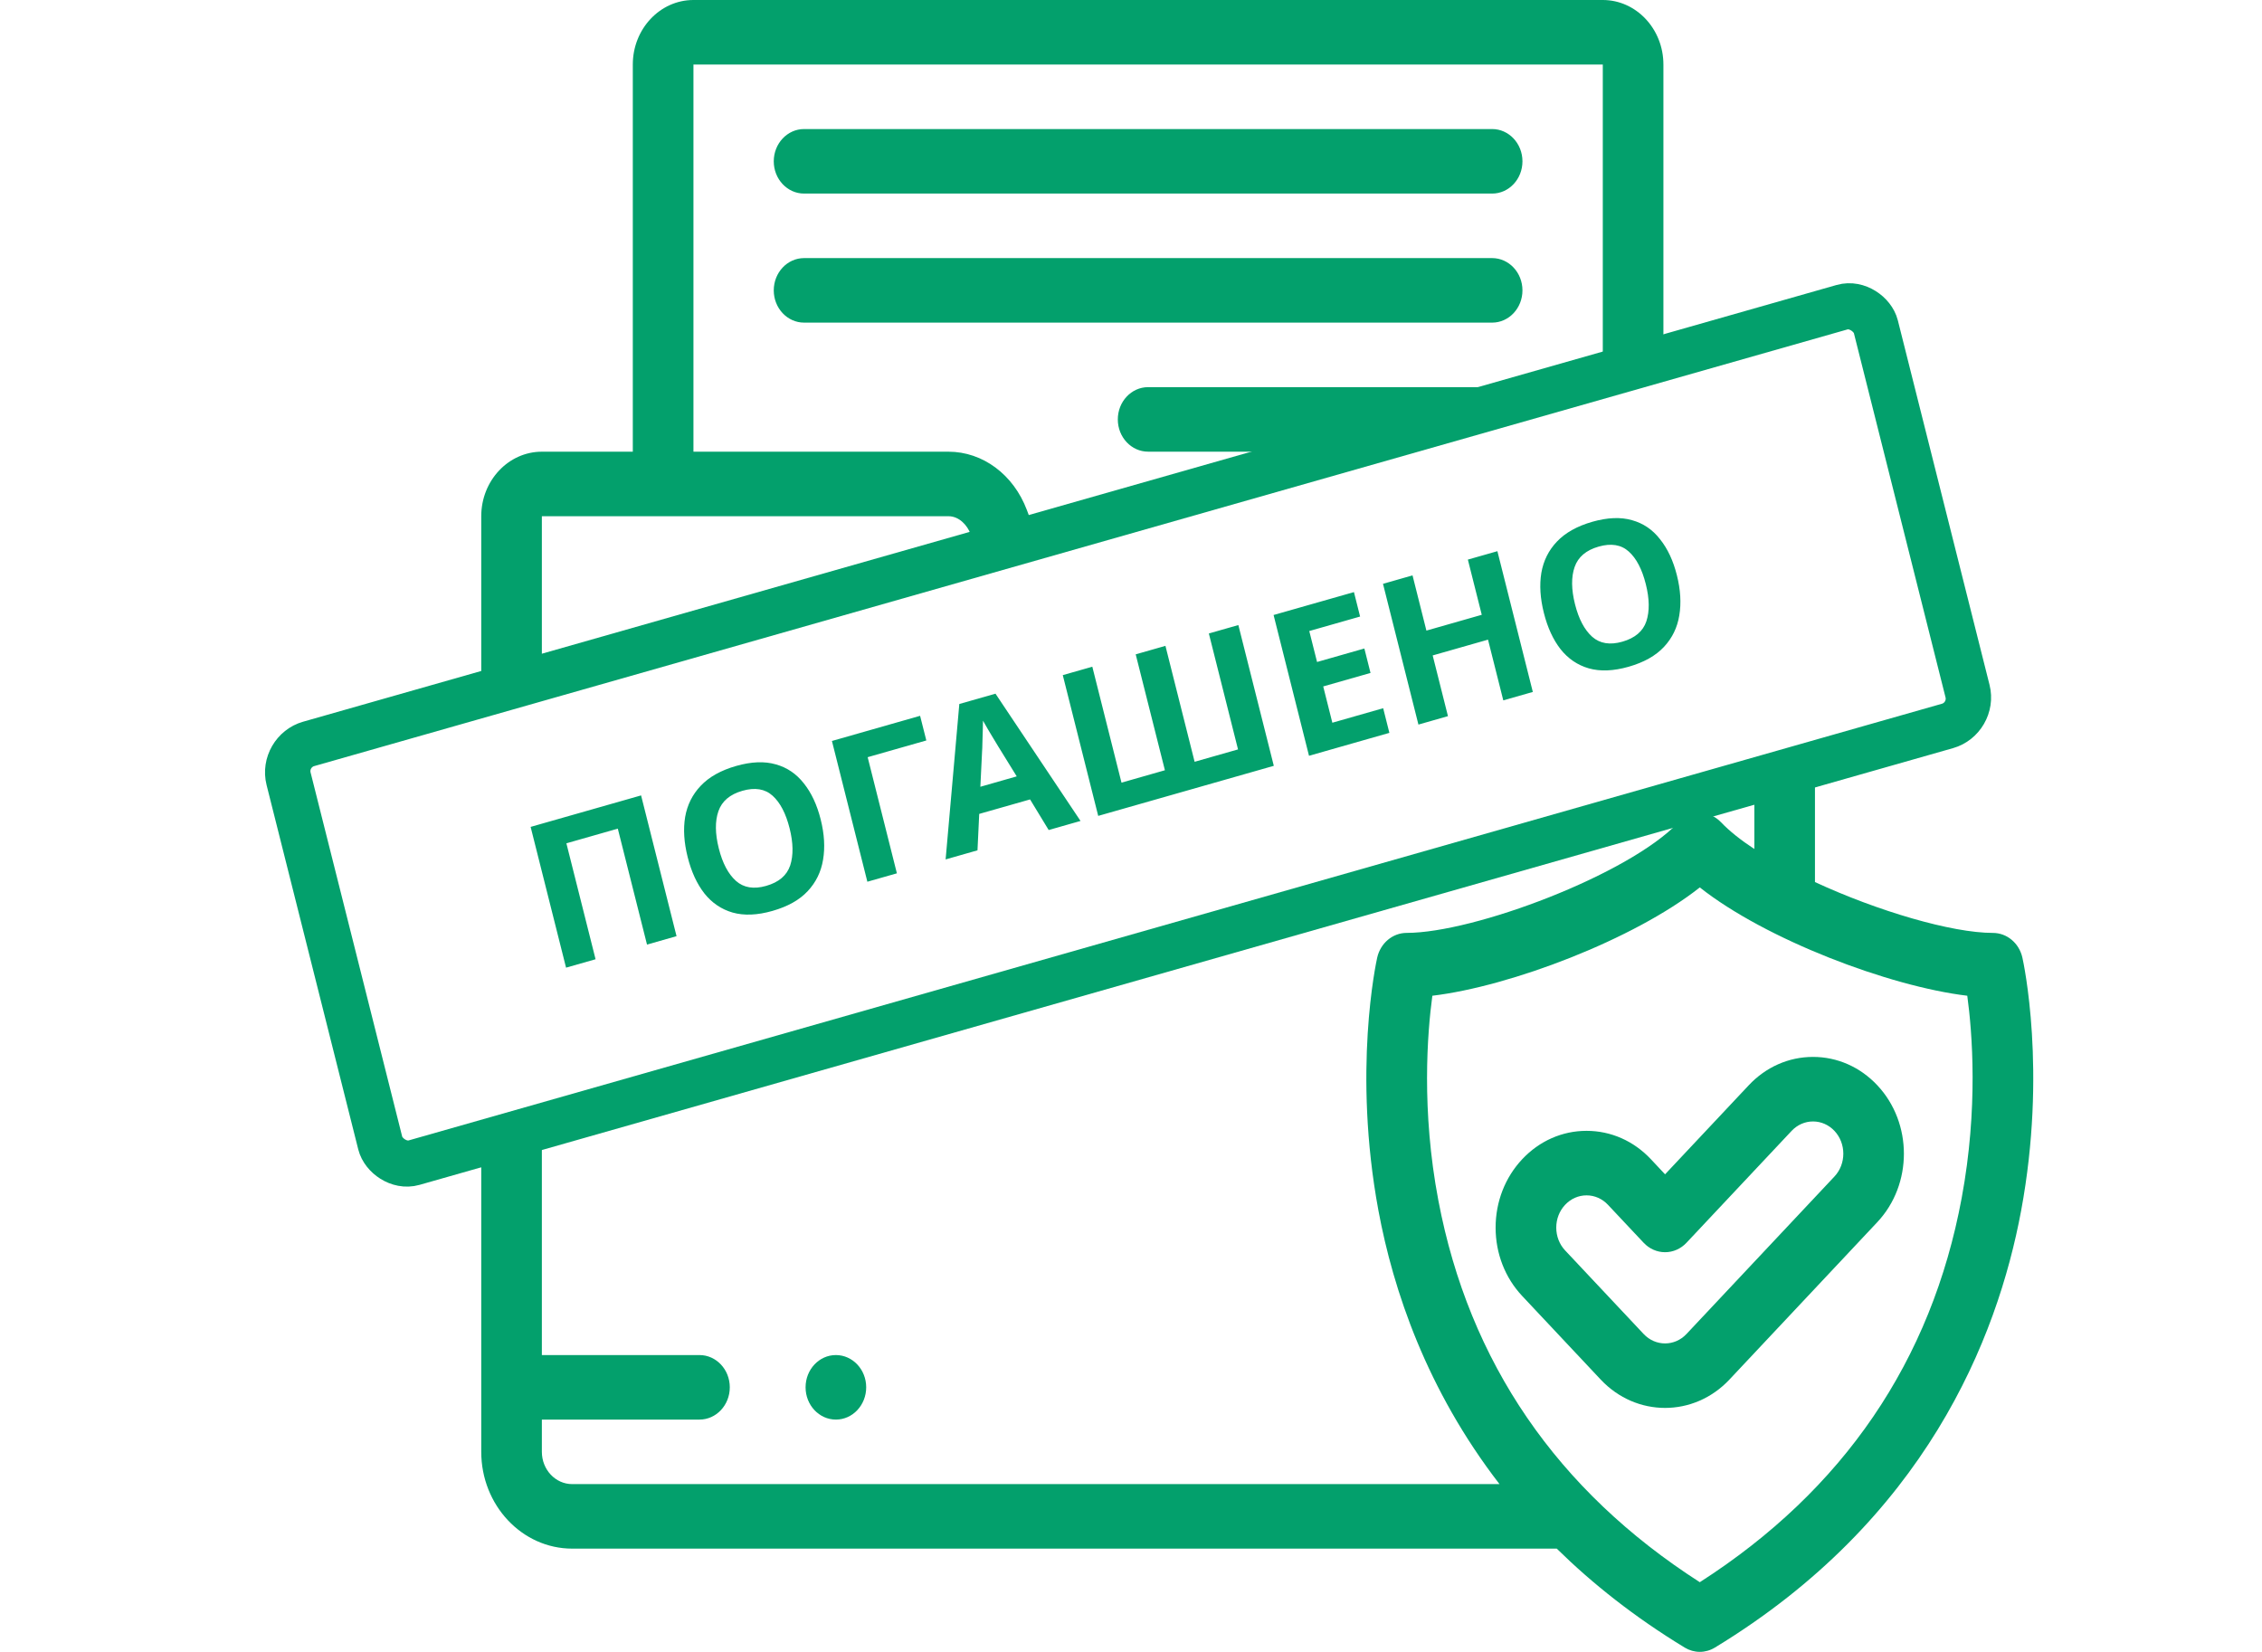 <svg width="89" height="65" viewBox="0 0 89 65" fill="none" xmlns="http://www.w3.org/2000/svg">
<path d="M79.573 37.685C79.446 37.113 78.966 36.71 78.413 36.71C76.789 36.71 73.875 35.849 71.411 34.709V29.2C71.411 27.1 69.806 25.391 67.834 25.391H65.448V2.539C65.448 1.139 64.378 0 63.063 0H27.284C25.968 0 24.898 1.139 24.898 2.539V17.774H21.32C20.005 17.774 18.935 18.913 18.935 20.313V57.129C18.935 59.23 20.54 60.938 22.513 60.938H61.252C62.655 62.318 64.317 63.635 66.288 64.833C66.472 64.944 66.676 65 66.88 65C67.084 65 67.288 64.944 67.471 64.833C75.725 59.818 78.581 52.711 79.524 47.633C80.544 42.143 79.614 37.865 79.573 37.685V37.685ZM27.284 2.539H63.063V25.391H42.403L40.404 20.071C39.879 18.676 38.668 17.774 37.317 17.774H27.284V2.539ZM21.32 57.129V55.86H27.522C28.18 55.86 28.714 55.291 28.714 54.59C28.714 53.889 28.18 53.321 27.522 53.321H21.32V20.313H37.317C37.737 20.313 38.058 20.665 38.189 21.014L40.488 27.132C40.669 27.614 41.108 27.93 41.596 27.93H67.834C68.491 27.93 69.026 28.5 69.026 29.2V33.408C68.498 33.06 68.048 32.706 67.718 32.359C67.254 31.87 66.506 31.87 66.041 32.359C64.085 34.418 57.996 36.709 55.346 36.709C54.794 36.709 54.314 37.113 54.186 37.685C54.146 37.865 53.216 42.143 54.235 47.633C54.818 50.771 56.132 54.684 58.999 58.399H22.513C21.855 58.399 21.32 57.83 21.32 57.129ZM77.184 47.14C75.994 53.551 72.528 58.635 66.88 62.259C61.262 58.654 57.803 53.605 56.594 47.241C55.917 43.68 56.161 40.635 56.357 39.182C59.434 38.814 64.294 36.964 66.88 34.92C69.466 36.965 74.327 38.814 77.404 39.182C77.599 40.616 77.841 43.603 77.184 47.14V47.14Z" fill="#03A06C"/>
<path d="M31.637 7.617H58.71C59.368 7.617 59.902 7.049 59.902 6.348C59.902 5.647 59.368 5.078 58.71 5.078H31.637C30.978 5.078 30.444 5.647 30.444 6.348C30.444 7.049 30.978 7.617 31.637 7.617Z" fill="#03A06C"/>
<path d="M59.902 11.426C59.902 10.725 59.368 10.156 58.71 10.156H31.637C30.978 10.156 30.444 10.725 30.444 11.426C30.444 12.127 30.978 12.695 31.637 12.695H58.71C59.368 12.695 59.902 12.127 59.902 11.426Z" fill="#03A06C"/>
<path d="M58.71 15.234H45.173C44.515 15.234 43.981 15.803 43.981 16.504C43.981 17.205 44.515 17.773 45.173 17.773H58.71C59.368 17.773 59.902 17.205 59.902 16.504C59.902 15.803 59.368 15.234 58.71 15.234Z" fill="#03A06C"/>
<path d="M58.71 20.313H51.673C51.015 20.313 50.481 20.881 50.481 21.582C50.481 22.283 51.015 22.852 51.673 22.852H58.71C59.369 22.852 59.903 22.283 59.903 21.582C59.903 20.881 59.368 20.313 58.71 20.313Z" fill="#03A06C"/>
<path d="M71.335 41.589C70.379 41.589 69.481 41.986 68.805 42.705L65.513 46.209L64.954 45.613C64.278 44.894 63.38 44.498 62.424 44.498C61.468 44.498 60.57 44.894 59.894 45.613C59.218 46.333 58.846 47.289 58.846 48.306C58.846 49.324 59.218 50.28 59.894 50.999L62.983 54.288C63.681 55.03 64.597 55.401 65.513 55.401C66.429 55.401 67.345 55.03 68.043 54.288L73.864 48.091C75.259 46.606 75.259 44.19 73.864 42.705C73.189 41.986 72.29 41.589 71.335 41.589V41.589ZM72.178 46.295L66.356 52.492C65.892 52.987 65.135 52.987 64.67 52.492L61.581 49.204C61.356 48.964 61.232 48.645 61.232 48.306C61.232 47.967 61.356 47.648 61.581 47.409C61.806 47.169 62.106 47.037 62.424 47.037C62.742 47.037 63.042 47.169 63.267 47.409L64.67 48.902C64.893 49.14 65.197 49.274 65.513 49.274C65.829 49.274 66.133 49.14 66.356 48.902L70.492 44.5C70.717 44.261 71.016 44.129 71.335 44.129C71.653 44.129 71.952 44.261 72.178 44.5C72.643 44.995 72.643 45.8 72.178 46.295V46.295Z" fill="#03A06C"/>
<path d="M32.888 53.321C32.23 53.321 31.696 53.889 31.696 54.59C31.696 55.291 32.23 55.86 32.888 55.86H32.889C33.548 55.86 34.081 55.291 34.081 54.59C34.081 53.889 33.547 53.321 32.888 53.321Z" fill="#03A06C"/>
<g filter="url(#filter0_d)">
<rect x="1.085" y="0.626" width="64.919" height="16.988" rx="1.1" transform="matrix(0.962 -0.274 0.244 0.97 9.889 28.264)" fill="white" stroke="#03A06C" stroke-width="1.8"/>
<path d="M22.272 37.077L20.878 31.538L25.224 30.299L26.619 35.838L25.457 36.169L24.308 31.607L22.285 32.184L23.433 36.746L22.272 37.077ZM32.29 31.243C32.435 31.817 32.466 32.346 32.384 32.829C32.306 33.306 32.105 33.718 31.78 34.066C31.456 34.414 30.993 34.673 30.393 34.844C29.798 35.014 29.276 35.035 28.826 34.909C28.382 34.78 28.011 34.529 27.713 34.154C27.42 33.777 27.201 33.302 27.057 32.727C26.912 32.154 26.879 31.628 26.957 31.151C27.04 30.673 27.244 30.263 27.571 29.92C27.901 29.571 28.366 29.311 28.965 29.14C29.561 28.97 30.08 28.949 30.525 29.078C30.968 29.201 31.336 29.451 31.629 29.827C31.925 30.197 32.146 30.669 32.29 31.243ZM28.282 32.386C28.428 32.966 28.653 33.392 28.959 33.665C29.262 33.933 29.658 33.998 30.145 33.859C30.643 33.717 30.957 33.45 31.09 33.057C31.22 32.66 31.213 32.171 31.067 31.592C30.92 31.008 30.697 30.581 30.398 30.311C30.099 30.041 29.704 29.977 29.212 30.117C28.719 30.258 28.404 30.525 28.267 30.919C28.13 31.313 28.135 31.802 28.282 32.386ZM36.202 27.167L36.447 28.137L34.139 28.795L35.289 33.365L34.127 33.696L32.733 28.157L36.202 27.167ZM41.261 31.661L40.529 30.457L38.528 31.027L38.46 32.46L37.206 32.818L37.745 26.702L39.168 26.296L42.514 31.304L41.261 31.661ZM39.279 28.377C39.231 28.296 39.17 28.194 39.095 28.072C39.02 27.949 38.945 27.823 38.869 27.695C38.793 27.568 38.729 27.456 38.677 27.359C38.677 27.47 38.674 27.61 38.667 27.778C38.664 27.94 38.659 28.096 38.653 28.248C38.651 28.392 38.647 28.496 38.641 28.559L38.573 29.959L40.004 29.55L39.279 28.377ZM50.119 29.135L43.21 31.105L41.816 25.566L42.978 25.235L44.126 29.797L45.834 29.309L44.685 24.748L45.855 24.414L47.003 28.976L48.711 28.489L47.563 23.927L48.724 23.596L50.119 29.135ZM54.666 27.838L51.504 28.74L50.11 23.2L53.272 22.299L53.514 23.261L51.514 23.831L51.821 25.049L53.682 24.518L53.924 25.48L52.063 26.011L52.422 27.439L54.422 26.868L54.666 27.838ZM60.31 26.228L59.148 26.559L58.547 24.17L56.37 24.791L56.971 27.18L55.809 27.512L54.415 21.973L55.577 21.641L56.123 23.814L58.301 23.192L57.754 21.02L58.916 20.689L60.31 26.228ZM65.978 21.635C66.123 22.209 66.154 22.738 66.072 23.221C65.994 23.698 65.793 24.11 65.468 24.457C65.143 24.805 64.681 25.064 64.081 25.236C63.486 25.405 62.964 25.427 62.514 25.3C62.069 25.172 61.698 24.92 61.401 24.545C61.108 24.169 60.889 23.693 60.745 23.119C60.6 22.545 60.567 22.02 60.645 21.543C60.728 21.064 60.932 20.654 61.258 20.312C61.588 19.963 62.053 19.703 62.653 19.531C63.248 19.362 63.768 19.341 64.213 19.469C64.656 19.592 65.024 19.842 65.316 20.219C65.613 20.589 65.834 21.061 65.978 21.635ZM61.97 22.778C62.116 23.357 62.341 23.783 62.646 24.057C62.95 24.325 63.346 24.389 63.833 24.25C64.33 24.108 64.645 23.841 64.777 23.449C64.908 23.051 64.901 22.563 64.755 21.984C64.608 21.399 64.385 20.972 64.086 20.703C63.787 20.433 63.392 20.368 62.899 20.509C62.407 20.649 62.092 20.916 61.955 21.31C61.818 21.704 61.823 22.194 61.97 22.778Z" fill="#03A06C"/>
</g>
<defs>
<filter id="filter0_d" x="0.427" y="1.12" width="87.893" height="55.575" filterUnits="userSpaceOnUse" color-interpolation-filters="sRGB">
<feFlood flood-opacity="0" result="BackgroundImageFix"/>
<feColorMatrix in="SourceAlpha" type="matrix" values="0 0 0 0 0 0 0 0 0 0 0 0 0 0 0 0 0 0 127 0" result="hardAlpha"/>
<feOffset dy="1"/>
<feGaussianBlur stdDeviation="5"/>
<feColorMatrix type="matrix" values="0 0 0 0 0 0 0 0 0 0 0 0 0 0 0 0 0 0 0.1 0"/>
<feBlend mode="normal" in2="BackgroundImageFix" result="effect1_dropShadow"/>
<feBlend mode="normal" in="SourceGraphic" in2="effect1_dropShadow" result="shape"/>
</filter>
</defs>
</svg>
